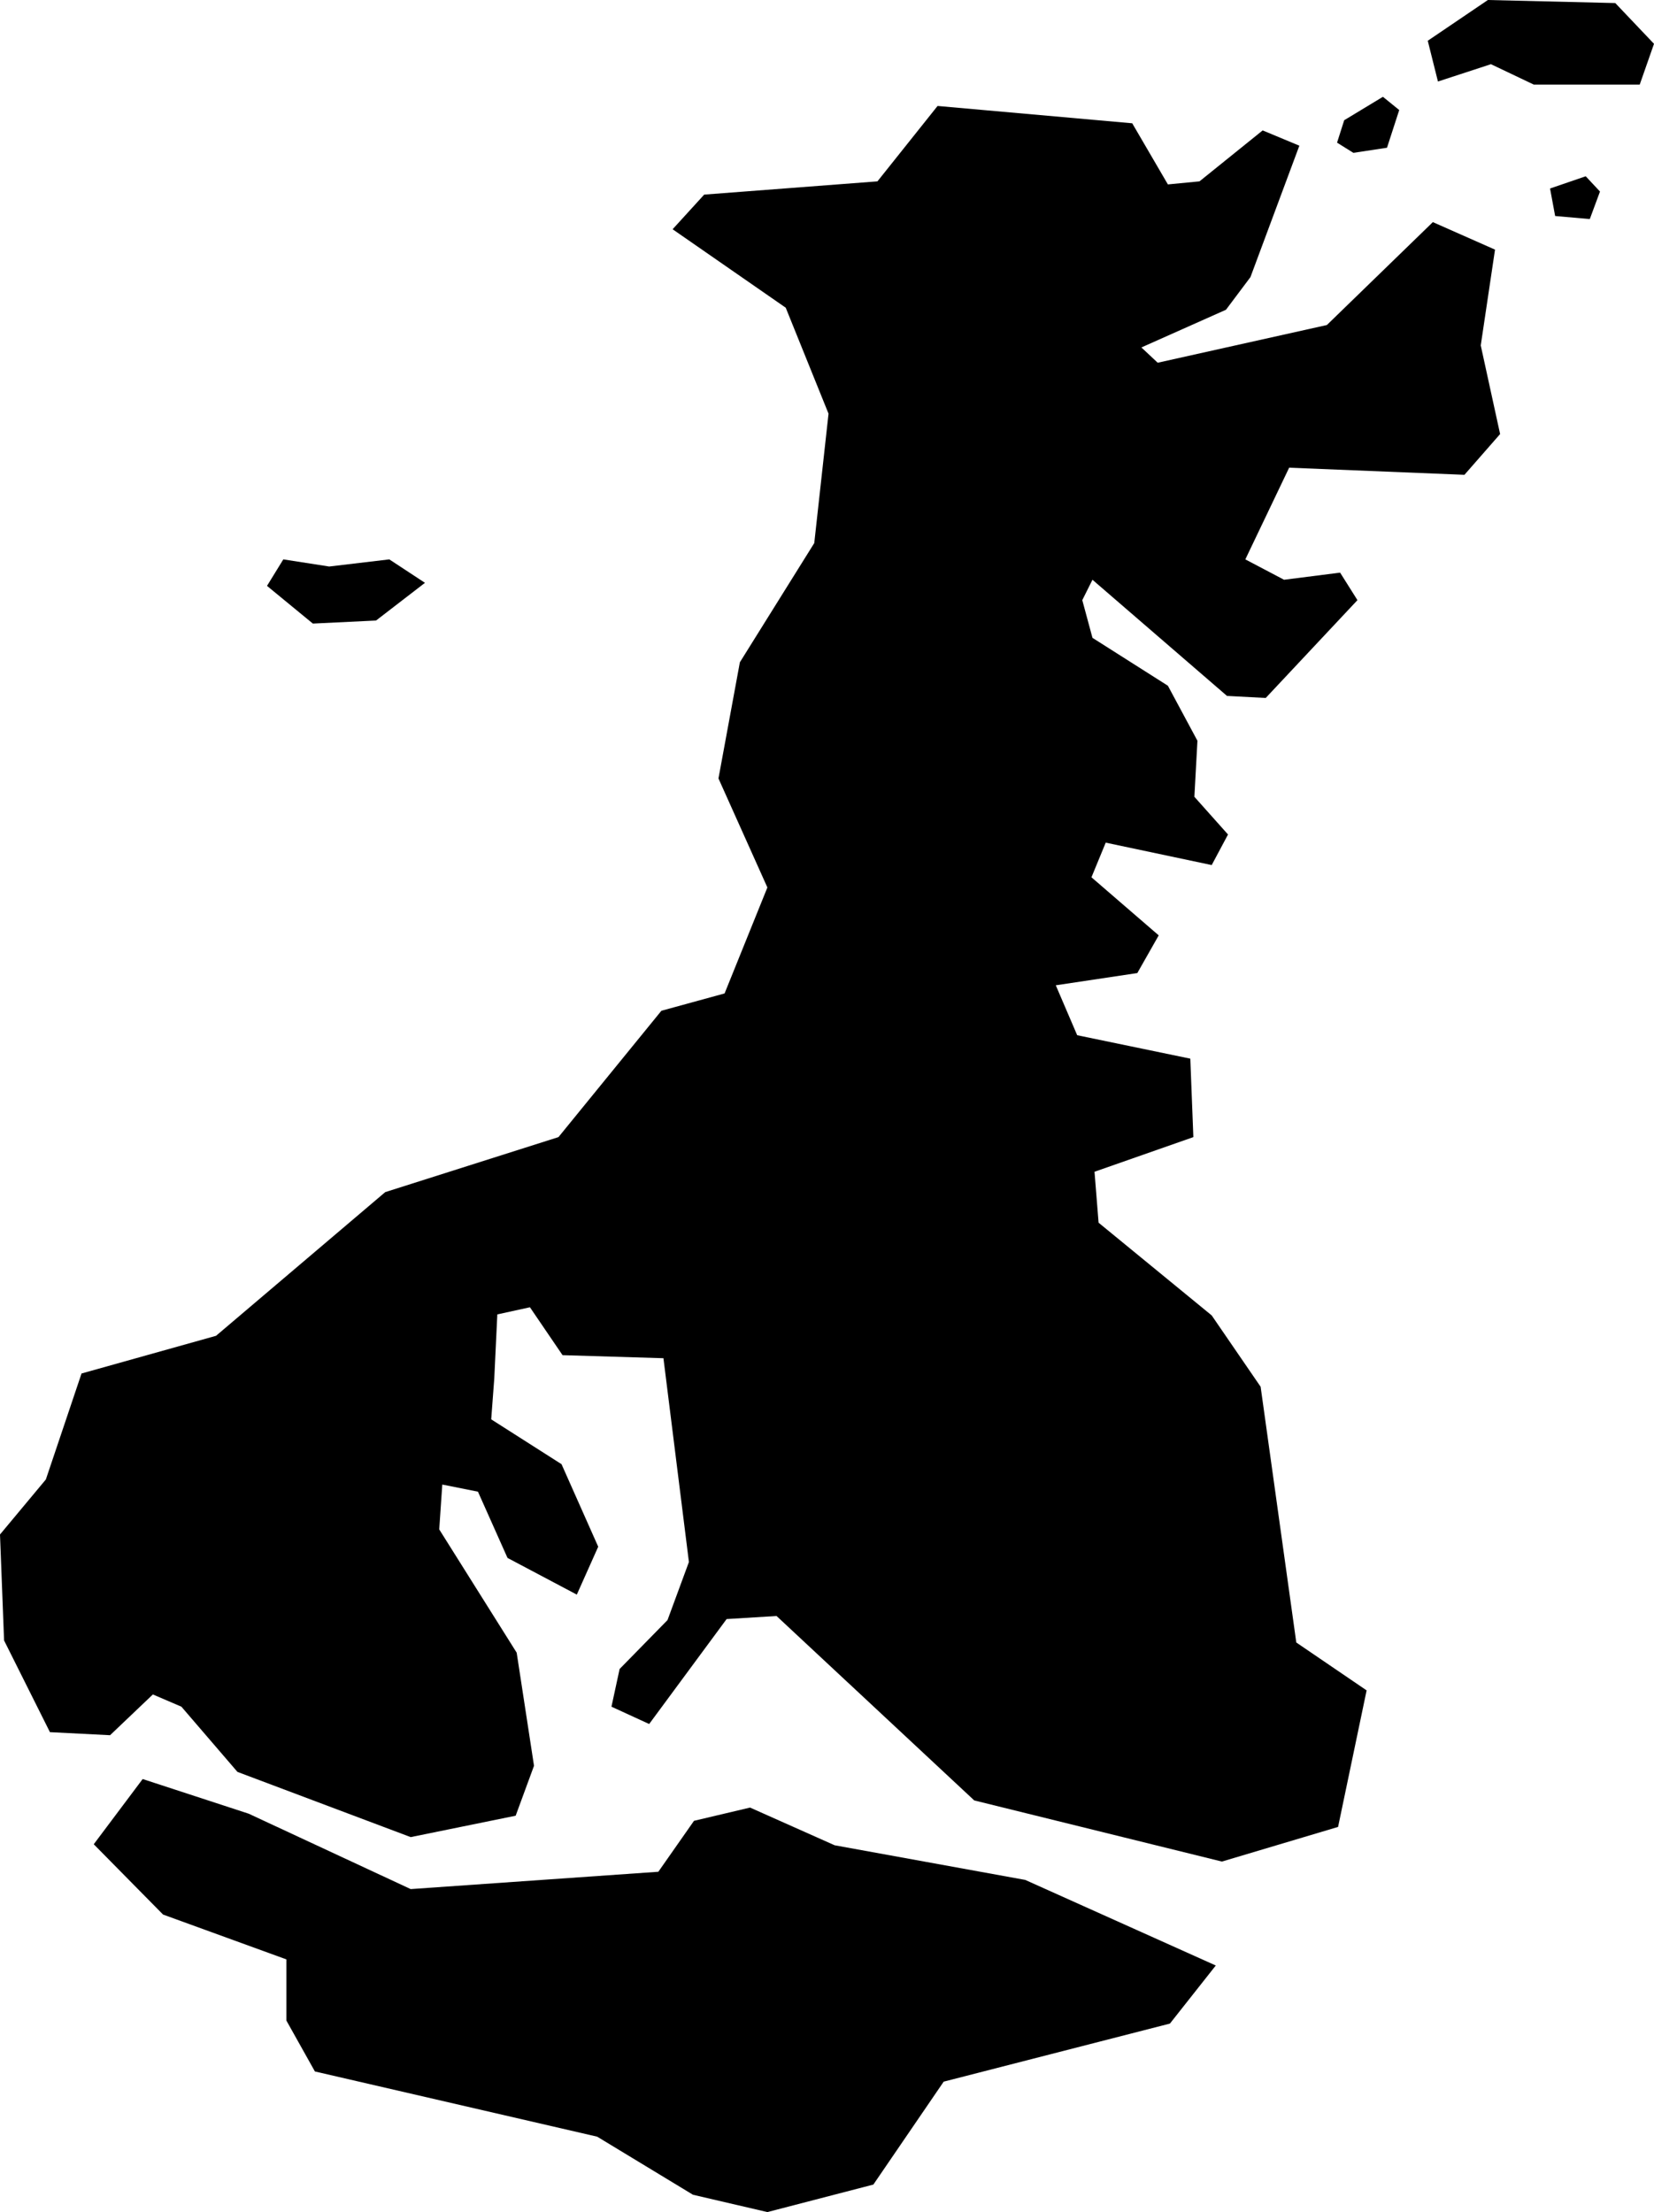 <svg xmlns="http://www.w3.org/2000/svg" viewBox="1256.502 655.528 1.623 2.171">
  <path d="M1256.78,656.077l0.045,0.007l0.059-0.007l0.035,0.023l-0.048,0.037l-0.062,0.003l-0.045-0.037L1256.78,656.077z M1257.965,655.591l0.042,0.02h0.104l0.014-0.04l-0.038-0.04l-0.125-0.003l-0.059,0.04l0.01,0.04L1257.965,655.591z M1256.662,657.407l0.121,0.044v0.06l0.028,0.05l0.277,0.064l0.094,0.057l0.073,0.017l0.104-0.027l0.069-0.101l0.222-0.057l0.045-0.057l-0.187-0.084l-0.187-0.034l-0.083-0.037l-0.055,0.013l-0.035,0.05l-0.243,0.017l-0.159-0.074l-0.104-0.034l-0.048,0.064L1256.662,657.407z M1256.68,657.203l0.055,0.064l0.17,0.064l0.103-0.021l0.018-0.049l-0.017-0.111l-0.076-0.121l0.003-0.044l0.035,0.007l0.029,0.065l0.068,0.036l0.021-0.047l-0.036-0.081l-0.069-0.044l0.003-0.04l0.003-0.063l0.032-0.007l0.032,0.047l0.099,0.003l0.025,0.2l-0.021,0.057l-0.047,0.048l-0.008,0.037l0.037,0.017l0.076-0.103l0.049-0.003l0.194,0.181l0.243,0.06l0.114-0.034l0.028-0.134l-0.069-0.047l-0.035-0.251l-0.048-0.07l-0.111-0.091l-0.004-0.05l0.097-0.034l-0.003-0.077l-0.111-0.023l-0.021-0.049l0.08-0.012l0.021-0.037l-0.066-0.057l0.014-0.034l0.104,0.022l0.016-0.03l-0.033-0.037l0.003-0.055l-0.029-0.054l-0.074-0.047l-0.01-0.037l0.01-0.02l0.132,0.114l0.038,0.002l0.09-0.096l-0.017-0.027l-0.055,0.007l-0.038-0.02l0.043-0.09l0.172,0.007l0.035-0.04l-0.019-0.087l0.014-0.094l-0.061-0.027l-0.104,0.101l-0.166,0.037l-0.016-0.015l0.083-0.037l0.024-0.032l0.048-0.129l-0.036-0.015l-0.062,0.05l-0.031,0.003l-0.035-0.06l-0.191-0.017l-0.059,0.074l-0.17,0.013l-0.031,0.034l0.111,0.077l0.042,0.104l-0.014,0.127l-0.073,0.117l-0.021,0.114l0.048,0.107l-0.042,0.104l-0.062,0.017l-0.101,0.124l-0.17,0.054l-0.166,0.141l-0.132,0.037l-0.035,0.104l-0.045,0.054l0.004,0.104l0.045,0.09l0.059,0.003l0.042-0.04L1256.68,657.203z M1258.062,655.743l0.01-0.027l-0.014-0.015l-0.035,0.012l0.005,0.027L1258.062,655.743z M1257.83,655.678l0.033-0.005l0.012-0.037l-0.016-0.013l-0.038,0.023l-0.007,0.022L1257.83,655.678z"/>
</svg>
